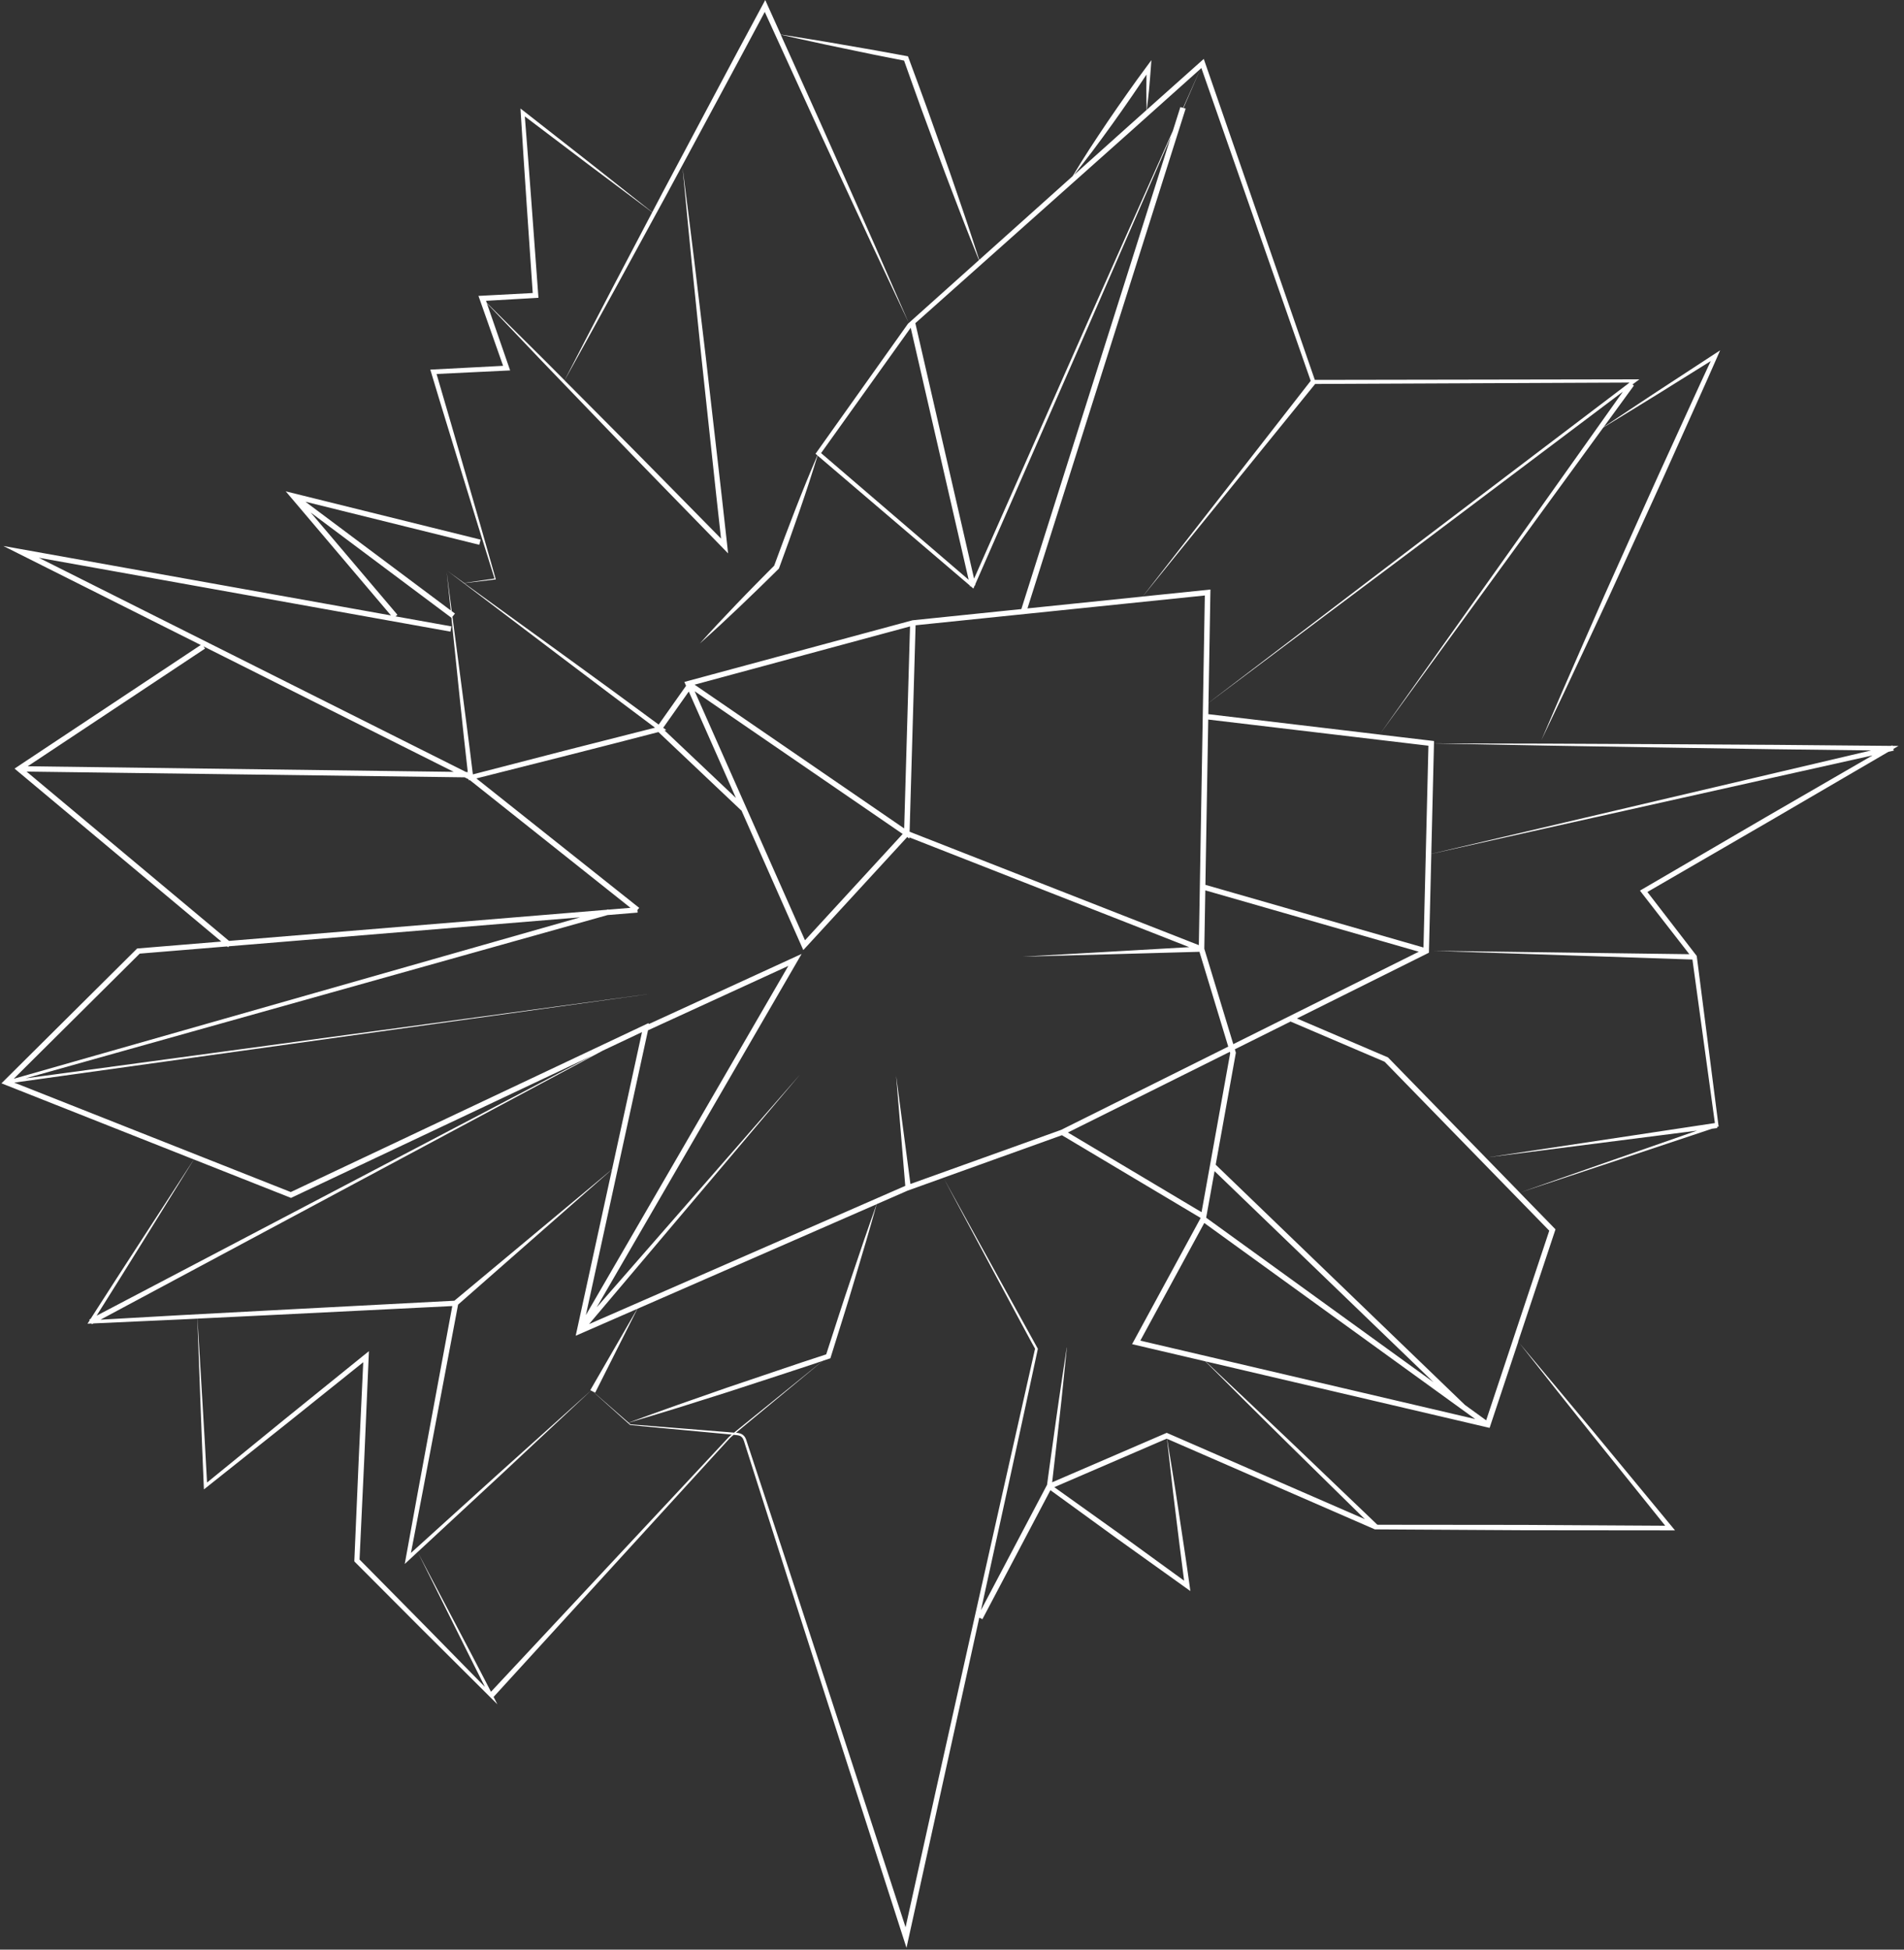 <svg width="336" height="344" viewBox="0 0 336 344" fill="none" xmlns="http://www.w3.org/2000/svg">
<rect x="0" y="0" width="336" height="344" fill="#333333" stroke="none"/>
<path d="M335.025 131.614L333.99 131.604L333.969 131.526L333.64 131.604H333.456L313.236 131.422L293.011 131.302L272.785 131.209L253.05 131.167L253.061 130.752L243.452 129.609L282.944 75.423C286.177 73.471 289.39 71.476 292.606 69.503L301.892 63.712C299.435 68.973 297.053 74.265 294.628 79.542C292.035 85.177 289.513 90.838 286.97 96.499L283.159 104.991L279.414 113.509C276.914 119.18 274.445 124.867 272.02 130.575C274.709 124.981 277.372 119.372 279.985 113.747L283.919 105.313L287.789 96.847C290.37 91.207 292.963 85.567 295.484 79.906C298.007 74.239 300.588 68.604 303.072 62.917L303.552 61.816L302.533 62.481L292.353 69.134C289.244 71.201 286.113 73.252 283.009 75.341L288.339 68.027L288.074 67.851L288.613 67.446L289.303 66.932H288.43L232.027 67.025L212.659 11.058L212.432 10.398L211.899 10.866L202.392 19.347C202.538 18.163 202.64 16.969 202.775 15.784C202.894 14.486 203.002 13.198 203.093 11.899L203.184 10.617L202.398 11.681C201.212 13.281 200.043 14.891 198.906 16.512C197.752 18.127 196.637 19.768 195.51 21.404C194.4 23.05 193.301 24.702 192.223 26.364C191.221 27.917 190.245 29.491 189.291 31.075L186.085 33.952L172.806 45.85C172.369 44.474 171.917 43.108 171.464 41.732C170.963 40.215 170.467 38.699 169.944 37.198C168.904 34.185 167.902 31.158 166.824 28.156L163.612 19.145C162.54 16.143 161.413 13.162 160.314 10.165L160.228 9.931L159.98 9.89L154.44 8.877L148.889 7.916C147.035 7.589 145.181 7.272 143.327 6.976C141.484 6.675 139.641 6.373 137.787 6.098L135.432 0.873L135.044 0.001L134.591 0.847C131.601 6.363 128.669 11.899 125.721 17.431L116.894 34.035L115.104 37.442L104.051 28.701L92.427 19.596L91.85 19.145L91.893 19.867C92.238 25.247 92.562 30.633 92.939 36.013L94.011 51.704L85.065 52.176L84.43 52.207L84.639 52.789L88.784 64.548L76.464 65.192L75.931 65.218L76.082 65.706C77.903 71.798 79.794 77.87 81.649 83.951L84.456 93.066L87.269 102.078L81.907 102.862C80.889 102.124 79.892 101.397 78.943 100.711C79.854 101.402 80.813 102.129 81.805 102.877L81.476 102.924L81.816 102.882C92.05 110.636 106.04 121.284 115.59 128.394C106.056 130.793 92.987 134.143 83.449 136.636C82.743 130.767 81.945 124.904 81.18 118.993C80.84 116.485 80.328 112.584 79.843 108.814L80.29 108.258L79.714 107.827C79.374 105.214 79.057 102.742 78.824 100.914C79.057 103.038 79.294 105.318 79.541 107.702L53.9 88.527L84.575 96.125L84.818 95.217L50.424 86.694L68.995 108.59L0.586 96.333L35.425 113.805L2.564 135.613L39.058 166.131L24.383 167.341L24.2 167.357L0.257 191.144L34.203 204.58L25.046 218.676C22.001 223.339 18.996 228.019 15.994 232.698L15.755 232.823L15.831 232.953C15.805 233 15.773 233.041 15.744 233.088L15.438 233.555L16.014 233.529L16.154 233.524L16.224 233.649L16.488 233.509L32.118 232.797L34.829 232.667L35.367 247.344C35.544 252.299 35.748 257.259 35.96 262.214L35.986 262.796L36.455 262.422L50.693 251.099L64.102 240.354L63.309 257.348L62.533 275.323V275.505L62.663 275.635L74.529 287.533L86.445 299.39L87.776 300.715L87.102 299.411L115.492 268.322L122.606 260.526L126.163 256.631L127.947 254.683L128.836 253.712C129.025 253.53 129.246 253.349 129.467 253.167C129.935 253.213 130.577 253.213 130.889 253.567C131.24 253.837 131.401 254.678 131.541 255.062L133.67 261.752C139.14 278.995 153.68 324.169 159.43 342.01L159.969 343.682L160.346 341.962C163.973 325.479 168.452 305.275 172.817 285.425L173.366 285.695L185.368 262.931L197.046 271.417L209.247 280.148L210.061 280.729L209.932 279.763C209.328 275.344 208.633 270.95 207.975 266.535C207.652 264.339 207.307 262.131 206.946 259.929L205.96 253.873L242.671 269.869L242.687 269.838L242.698 269.849H242.876L268.792 269.999L294.709 270.025H295.587L295.048 269.366L281.478 252.943L274.655 244.758L267.908 236.718L274.499 216.91L268.189 210.433L285.531 204.684L302.113 199.158L303.035 199.038L303.008 198.856L303.067 198.836L303.288 198.763L303.256 198.54L299.44 168.795L299.429 168.686L299.365 168.598L290.715 157.385L312.008 145.045L333.246 132.652L334.2 132.439L334.125 132.138L335.025 131.614ZM253.056 131.172L272.791 131.552L293.011 131.889L313.231 132.201L330.196 132.408L252.581 150.654L253.056 131.172ZM252.075 131.577L251.202 167.18L212.718 156.123L213.219 126.96L252.075 131.577ZM212.853 214.858L214.335 206.642L252.986 243.891L212.853 214.858ZM260.337 250.383L201.234 236.547L212.518 215.788L260.337 250.383ZM212.039 213.882L188.451 199.823L217.029 185.587L217.094 185.81L212.039 213.882ZM212.535 167.435L212.524 167.398L212.702 157.099L250.377 167.923L217.638 184.231L212.535 167.435ZM117.039 128.409L121.55 122.016L129.865 140.791L117.287 128.887C117.384 128.861 117.486 128.835 117.578 128.809C117.4 128.679 117.217 128.539 117.039 128.409ZM122.59 121.969L159.296 147.148L142.056 165.908L122.59 121.969ZM122.574 120.806L160.594 110.527L159.56 146.172L122.574 120.806ZM161.575 110.325L212.616 105.069L211.559 166.765L160.519 146.753L161.575 110.325ZM243.457 129.604L213.235 126.01L213.268 124.026L250.744 95.949L286.393 69.108L243.457 129.604ZM232.086 67.747L287.535 67.503L287.492 67.565L250.496 95.642L213.263 124.02L213.607 104.02L201.654 105.251L232.086 67.747ZM212.007 12.008L231.3 67.197L201.643 105.256L181.316 107.349L209.231 19.166L208.849 19.051L211.856 12.138L212.007 12.008ZM192.757 26.712C193.953 25.122 195.122 23.518 196.281 21.908C197.434 20.293 198.582 18.667 199.703 17.031C200.592 15.748 201.46 14.455 202.322 13.156C202.312 14.029 202.296 14.901 202.296 15.769C202.312 16.974 202.306 18.179 202.349 19.389L198.976 22.401L189.512 30.887C190.612 29.506 191.695 28.114 192.757 26.712ZM186.694 34.606L199.628 23.081L211.845 12.154L208.779 19.036L208.299 18.895L206.968 23.102L191.733 57.287L171.895 102.103L161.532 57.022L186.694 34.606ZM170.941 102.301L144.896 79.947L160.713 57.827L170.941 102.301ZM85.771 53.075L94.55 52.571L95.019 52.545L94.987 52.093L93.801 35.956C93.434 30.815 93.014 25.673 92.616 20.537L103.809 29.007L115.094 37.463L108.141 50.691C105.296 56.155 102.44 61.623 99.632 67.103L95.951 63.41L85.9 53.439L85.771 53.075ZM81.913 102.888L87.393 102.249L87.496 102.238L87.469 102.14L84.86 92.968L82.22 83.806C80.495 77.864 78.792 71.918 77.041 65.987L89.425 65.389L90.023 65.358L89.835 64.813L85.917 53.511L95.623 63.712L106.218 74.722C113.272 82.071 120.418 89.332 127.516 96.645L128.486 97.642L128.34 96.281C127.747 90.729 127.084 85.177 126.459 79.625L124.546 62.969L122.558 46.328C121.862 40.782 121.194 35.23 120.467 29.693C120.973 35.255 121.534 40.813 122.073 46.38L123.781 63.052L125.57 79.718C126.125 84.819 126.659 89.929 127.241 95.03C120.408 88.101 113.612 81.142 106.735 74.25L99.632 67.118C102.645 61.733 105.603 56.321 108.583 50.92L117.594 34.404L126.519 17.841C129.337 12.601 132.167 7.36 134.958 2.104L140.994 15.307C143.128 19.991 145.284 24.676 147.455 29.35L153.966 43.373L160.346 56.929L154.354 43.222L148.086 29.096C146.001 24.385 143.898 19.68 141.775 14.985L137.777 6.119C139.598 6.545 141.425 6.934 143.247 7.334C145.079 7.75 146.911 8.124 148.754 8.508L154.267 9.656L159.543 10.694C160.594 13.619 161.618 16.553 162.685 19.472L166 28.447C167.099 31.443 168.268 34.414 169.4 37.395C169.966 38.886 170.559 40.371 171.14 41.857C171.674 43.207 172.208 44.552 172.757 45.897L160.368 56.996L160.271 57.079L160.239 57.11L160.211 57.147L144.098 79.812L143.915 80.067L144.157 80.269L144.249 80.347C143.581 81.874 142.961 83.411 142.32 84.943C141.652 86.595 140.988 88.252 140.342 89.914C139.064 93.196 137.825 96.499 136.618 99.813C135.524 100.919 134.414 102.015 133.33 103.132C132.21 104.274 131.099 105.407 130 106.559C128.895 107.707 127.801 108.865 126.718 110.024C125.64 111.197 124.546 112.356 123.495 113.545C124.697 112.491 125.861 111.395 127.047 110.325C128.216 109.239 129.38 108.149 130.534 107.048C131.692 105.952 132.835 104.84 133.977 103.734C135.12 102.633 136.246 101.506 137.383 100.39L137.453 100.322L137.491 100.223C138.725 96.884 139.927 93.534 141.085 90.168C141.662 88.491 142.239 86.803 142.788 85.11C143.29 83.531 143.802 81.967 144.281 80.383L171.146 103.308L171.178 103.454L171.286 103.433L171.453 103.573L171.777 103.854L171.938 103.464L172.025 103.272L172.132 103.251L172.1 103.106L192.11 57.459L206.623 24.131L180.238 107.469L161.025 109.447L120.768 120.323L121.07 121.003L116.236 127.848C106.342 120.515 92.421 110.507 81.913 102.888ZM6.843 98.41L79.493 111.447L79.671 110.522L69.798 108.751L70.137 108.481L54.832 90.433L79.665 109.006C80.608 118.1 81.643 128.378 82.565 136.382L82.543 136.371V136.221L82.236 136.215L6.843 98.41ZM36.187 114.438L35.905 114.044L80.069 136.189L4.891 135.203L36.187 114.438ZM4.687 136.142L81.999 137.155L82.699 137.509L82.721 137.685L82.904 137.639L111.262 160.179L107.349 160.501L107.333 160.444L107.037 160.527L40.416 166.017L4.687 136.142ZM24.654 168.26L40.088 166.988L40.254 167.128L40.406 166.962L102.38 161.856L2.424 190.344L24.654 168.26ZM2.514 191.019L115.541 175.246L4.518 190.266L107.215 161.457L112.534 161.02L112.491 160.553L112.803 160.19L84.063 137.348C93.726 134.912 106.552 131.681 116.193 129.168L130.803 142.993L130.83 142.967L141.759 167.637L160.093 147.693L160.481 147.959L160.486 147.756L209.867 167.118L180.464 168.801L211.667 167.938L216.749 184.667L187.265 199.355L160.664 208.906L158.137 189.809L159.753 209.238L103.954 233.628L141.188 189.591L105.296 230.678L141.463 168.312L114.506 180.684L114.425 180.528L51.313 210.329L2.514 191.019ZM104.294 245.35L88.224 259.789L72.519 274.009C73.904 266.857 75.257 259.7 76.61 252.544L80.84 230.19L108.002 206.33L101.594 235.685L112.448 230.943L104.17 245.288L104.294 245.35ZM114.355 181.79L139.118 170.426L103.388 232.039L114.355 181.79ZM105.038 245.719L112.485 230.927L154.693 212.48C153.944 214.562 153.227 216.65 152.5 218.738L150.198 225.542C149.433 227.811 148.668 230.076 147.941 232.361L145.801 238.967C142.912 239.902 140.024 240.873 137.146 241.85L128.286 244.846L119.459 247.932C116.608 248.955 113.757 249.962 110.928 251.017C109.623 249.864 104.854 245.709 104.622 245.511L105.038 245.719ZM25.355 218.847L34.212 204.58L51.146 211.28L51.351 211.363L104.639 186.199L17.05 232.143C19.825 227.718 22.606 223.293 25.355 218.847ZM32.089 232.039L17.733 232.849L106.368 185.379L113.294 182.107L108.012 206.309L80.183 229.504L48.187 231.182L32.089 232.039ZM75.122 286.988L63.449 275.167L64.285 257.368L65.061 239.393L65.104 238.401L64.317 239.035L50.171 250.471L36.536 261.586C36.277 256.828 36.019 252.071 35.722 247.313L34.843 232.662L48.225 232.013L79.816 230.444L75.747 252.388C74.357 259.893 72.967 267.403 71.614 274.913L71.425 275.951L72.212 275.224L73.705 273.837L79.983 286.458C81.832 290.198 83.702 293.927 85.582 297.651L75.122 286.988ZM128.642 253.535L127.736 254.502L125.936 256.433L122.337 260.292L115.131 268.005L86.644 298.502C84.537 294.436 82.419 290.374 80.275 286.323L73.705 273.843L88.525 260.1L104.294 245.355L104.612 245.516L110.793 251.069C110.745 251.084 110.702 251.105 110.653 251.121C110.702 251.105 110.75 251.089 110.804 251.074L111.197 251.427C111.208 251.458 125.694 252.798 125.694 252.798L129.127 253.12C128.971 253.245 128.809 253.38 128.642 253.535ZM129.553 252.777C129.483 252.772 129.418 252.767 129.353 252.762C126.896 252.575 114.026 251.526 111.251 251.312C111.273 251.323 111.154 251.219 110.939 251.027C113.843 250.175 116.727 249.282 119.62 248.399L128.545 245.584L137.437 242.681C140.019 241.839 142.595 240.993 145.165 240.125L129.677 252.668C129.634 252.71 129.596 252.741 129.553 252.777ZM206.628 259.97C206.876 262.183 207.135 264.396 207.415 266.608C207.927 270.711 208.412 274.809 208.962 278.902L197.629 270.669L186.052 262.401L205.89 253.842L205.938 253.863L206.628 259.97ZM205.895 252.814L185.675 261.539C185.891 259.758 186.085 257.971 186.29 256.184L186.985 250.051C187.227 248.009 187.427 245.958 187.642 243.912L188.267 237.773H188.246L187.324 243.88C187.028 245.917 186.715 247.947 186.435 249.988L185.584 256.101C185.314 258.059 185.029 260.017 184.775 261.985L173.113 284.105C176.734 267.647 180.265 251.494 183.153 237.986C183.116 237.923 168.646 211.732 166.592 208.002C168.576 211.732 182.393 237.596 182.657 237.97C175.969 267.605 166.533 309.508 159.807 340.052C152.683 318.176 138.693 275.209 131.967 254.912C131.779 254.403 131.644 253.618 131.18 253.25C130.857 252.928 130.366 252.834 129.892 252.793L145.197 240.11C145.569 239.985 145.941 239.86 146.313 239.736L146.539 239.663L146.604 239.45L148.744 232.6C149.466 230.32 150.155 228.035 150.835 225.739L152.882 218.868C153.491 216.733 154.122 214.604 154.714 212.464L160.179 210.075L166.474 207.816C166.506 207.868 166.539 207.935 166.576 208.002C166.539 207.93 166.506 207.868 166.474 207.81L187.394 200.3L211.883 214.9L199.779 237.17L212.691 240.193L219.762 247.251L227.35 254.767L240.865 268.052L205.895 252.814ZM274.418 244.95L281.052 253.271L293.862 269.205L268.814 269.059L243.08 269.033L243.091 269.013L243.005 268.976L227.759 254.393L220.004 247.043L212.756 240.209L262.428 251.837L262.869 251.941L267.93 236.729L274.418 244.95ZM273.4 217.149L262.266 250.606L258.515 247.89L214.534 205.504L218.075 185.857L218.096 185.748L217.913 185.14L227.759 180.237L227.754 180.248L244.341 187.337L273.4 217.149ZM311.506 144.245L289.826 156.897L289.406 157.141L289.696 157.525L298.12 168.364L252.98 167.767L298.664 169.304L302.625 198.155L262.67 204.19L299.472 199.495L285.434 204.393L268.199 210.433L244.999 186.636L244.929 186.568L228.869 179.702L252.161 168.099L252.587 150.664L330.444 133.286L311.506 144.245Z" fill="white"/>
</svg>

